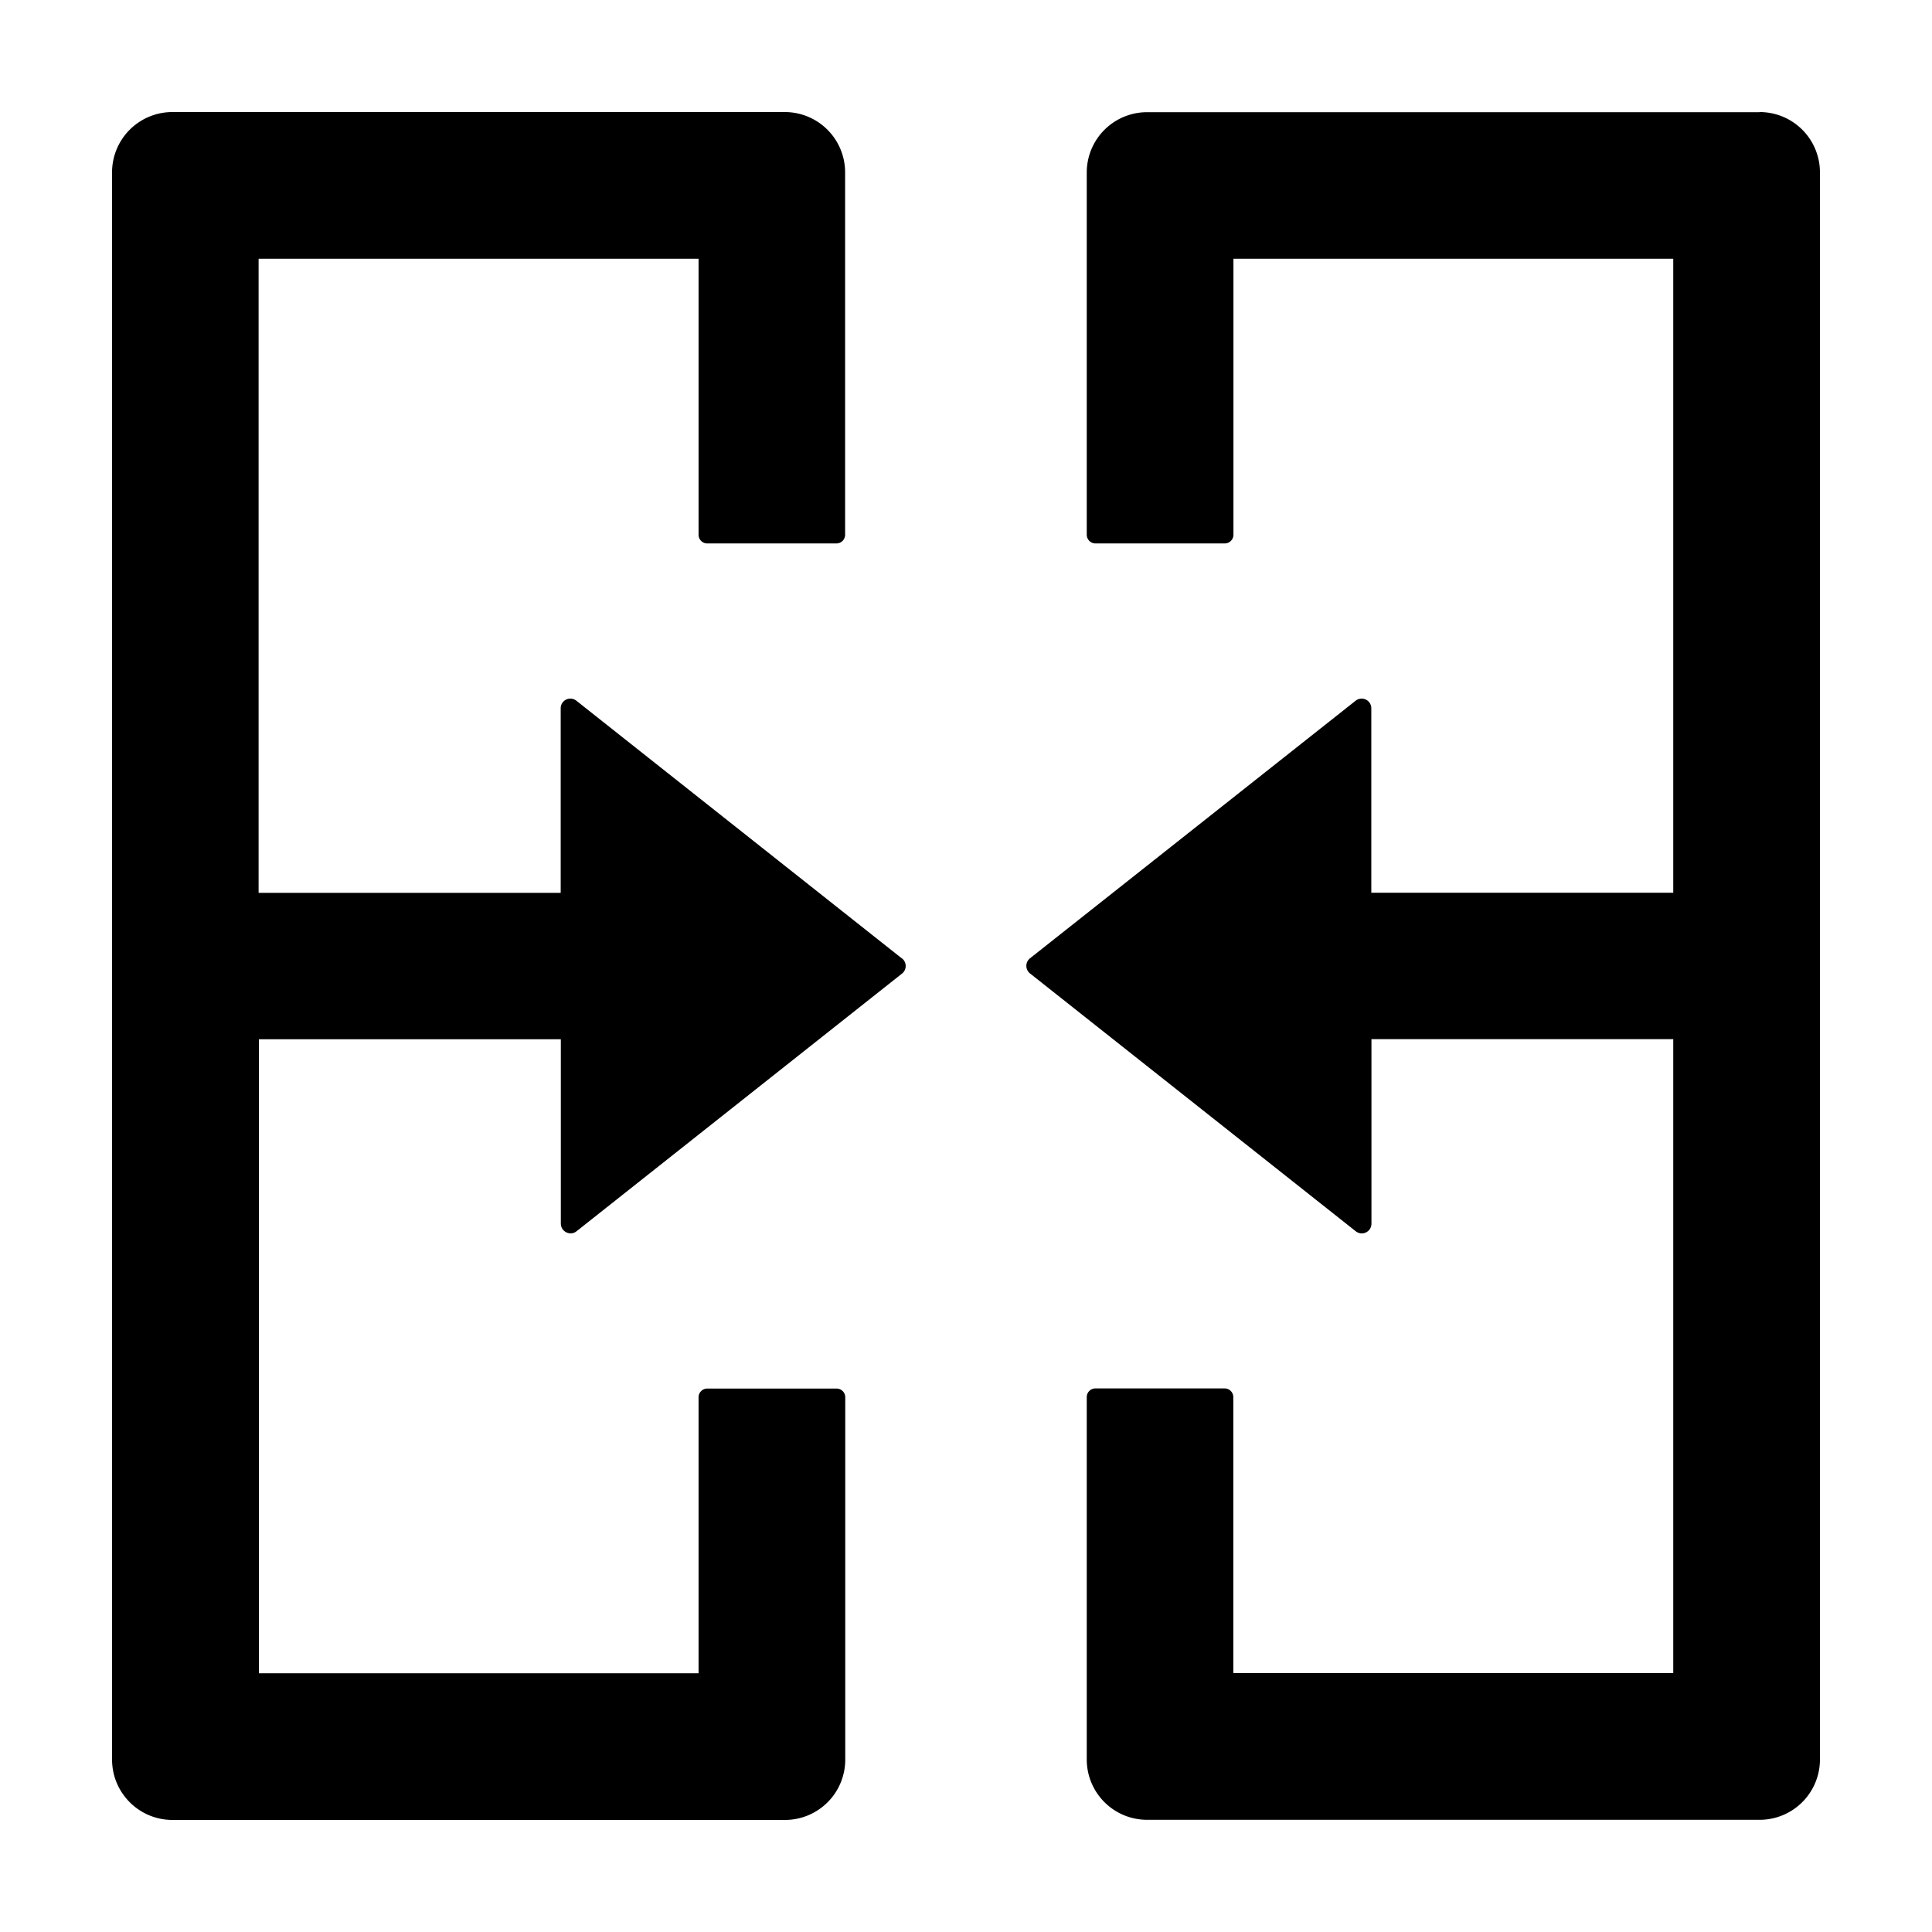 <svg t="1674114424685" class="icon" viewBox="0 0 1024 1024" version="1.1" xmlns="http://www.w3.org/2000/svg" p-id="12498" width="200" height="200"><path d="M477.915 507.904L305.518 371.419a5.12 5.12 0 0 0-8.338 4.096V473.234H137.07V137.143h233.179v146.286c0 2.487 2.048 4.608 4.535 4.608h68.608a4.608 4.608 0 0 0 4.535-4.608V91.429a31.963 31.963 0 0 0-32.037-32.037H91.429a31.963 31.963 0 0 0-32.037 32.037v841.143c0 17.701 14.336 32.037 32.037 32.037h324.608a31.963 31.963 0 0 0 31.963-32.037v-192a4.608 4.608 0 0 0-4.608-4.608h-68.535a4.608 4.608 0 0 0-4.608 4.608v146.286H137.216V550.839h160.037v97.646c0 4.315 4.974 6.802 8.338 4.096l172.398-136.485a5.12 5.12 0 0 0 0-8.192zM932.571 59.465H607.963a31.963 31.963 0 0 0-31.963 31.963v192c0 2.487 2.048 4.608 4.608 4.608h68.535a4.608 4.608 0 0 0 4.608-4.608v-146.286h233.106v336.018H726.821V375.515a5.12 5.12 0 0 0-8.338-4.096L545.938 507.904a5.12 5.12 0 0 0 0 8.046l172.617 136.631a5.12 5.12 0 0 0 8.338-4.096V550.766h159.963v336.018H653.678v-146.286a4.608 4.608 0 0 0-4.535-4.608h-68.608a4.608 4.608 0 0 0-4.535 4.608v192c0 17.701 14.263 32.037 32.037 32.037h324.535a31.963 31.963 0 0 0 32.037-32.037V91.429a31.963 31.963 0 0 0-32.037-32.037z" fill="#000000" p-id="12499"></path></svg>